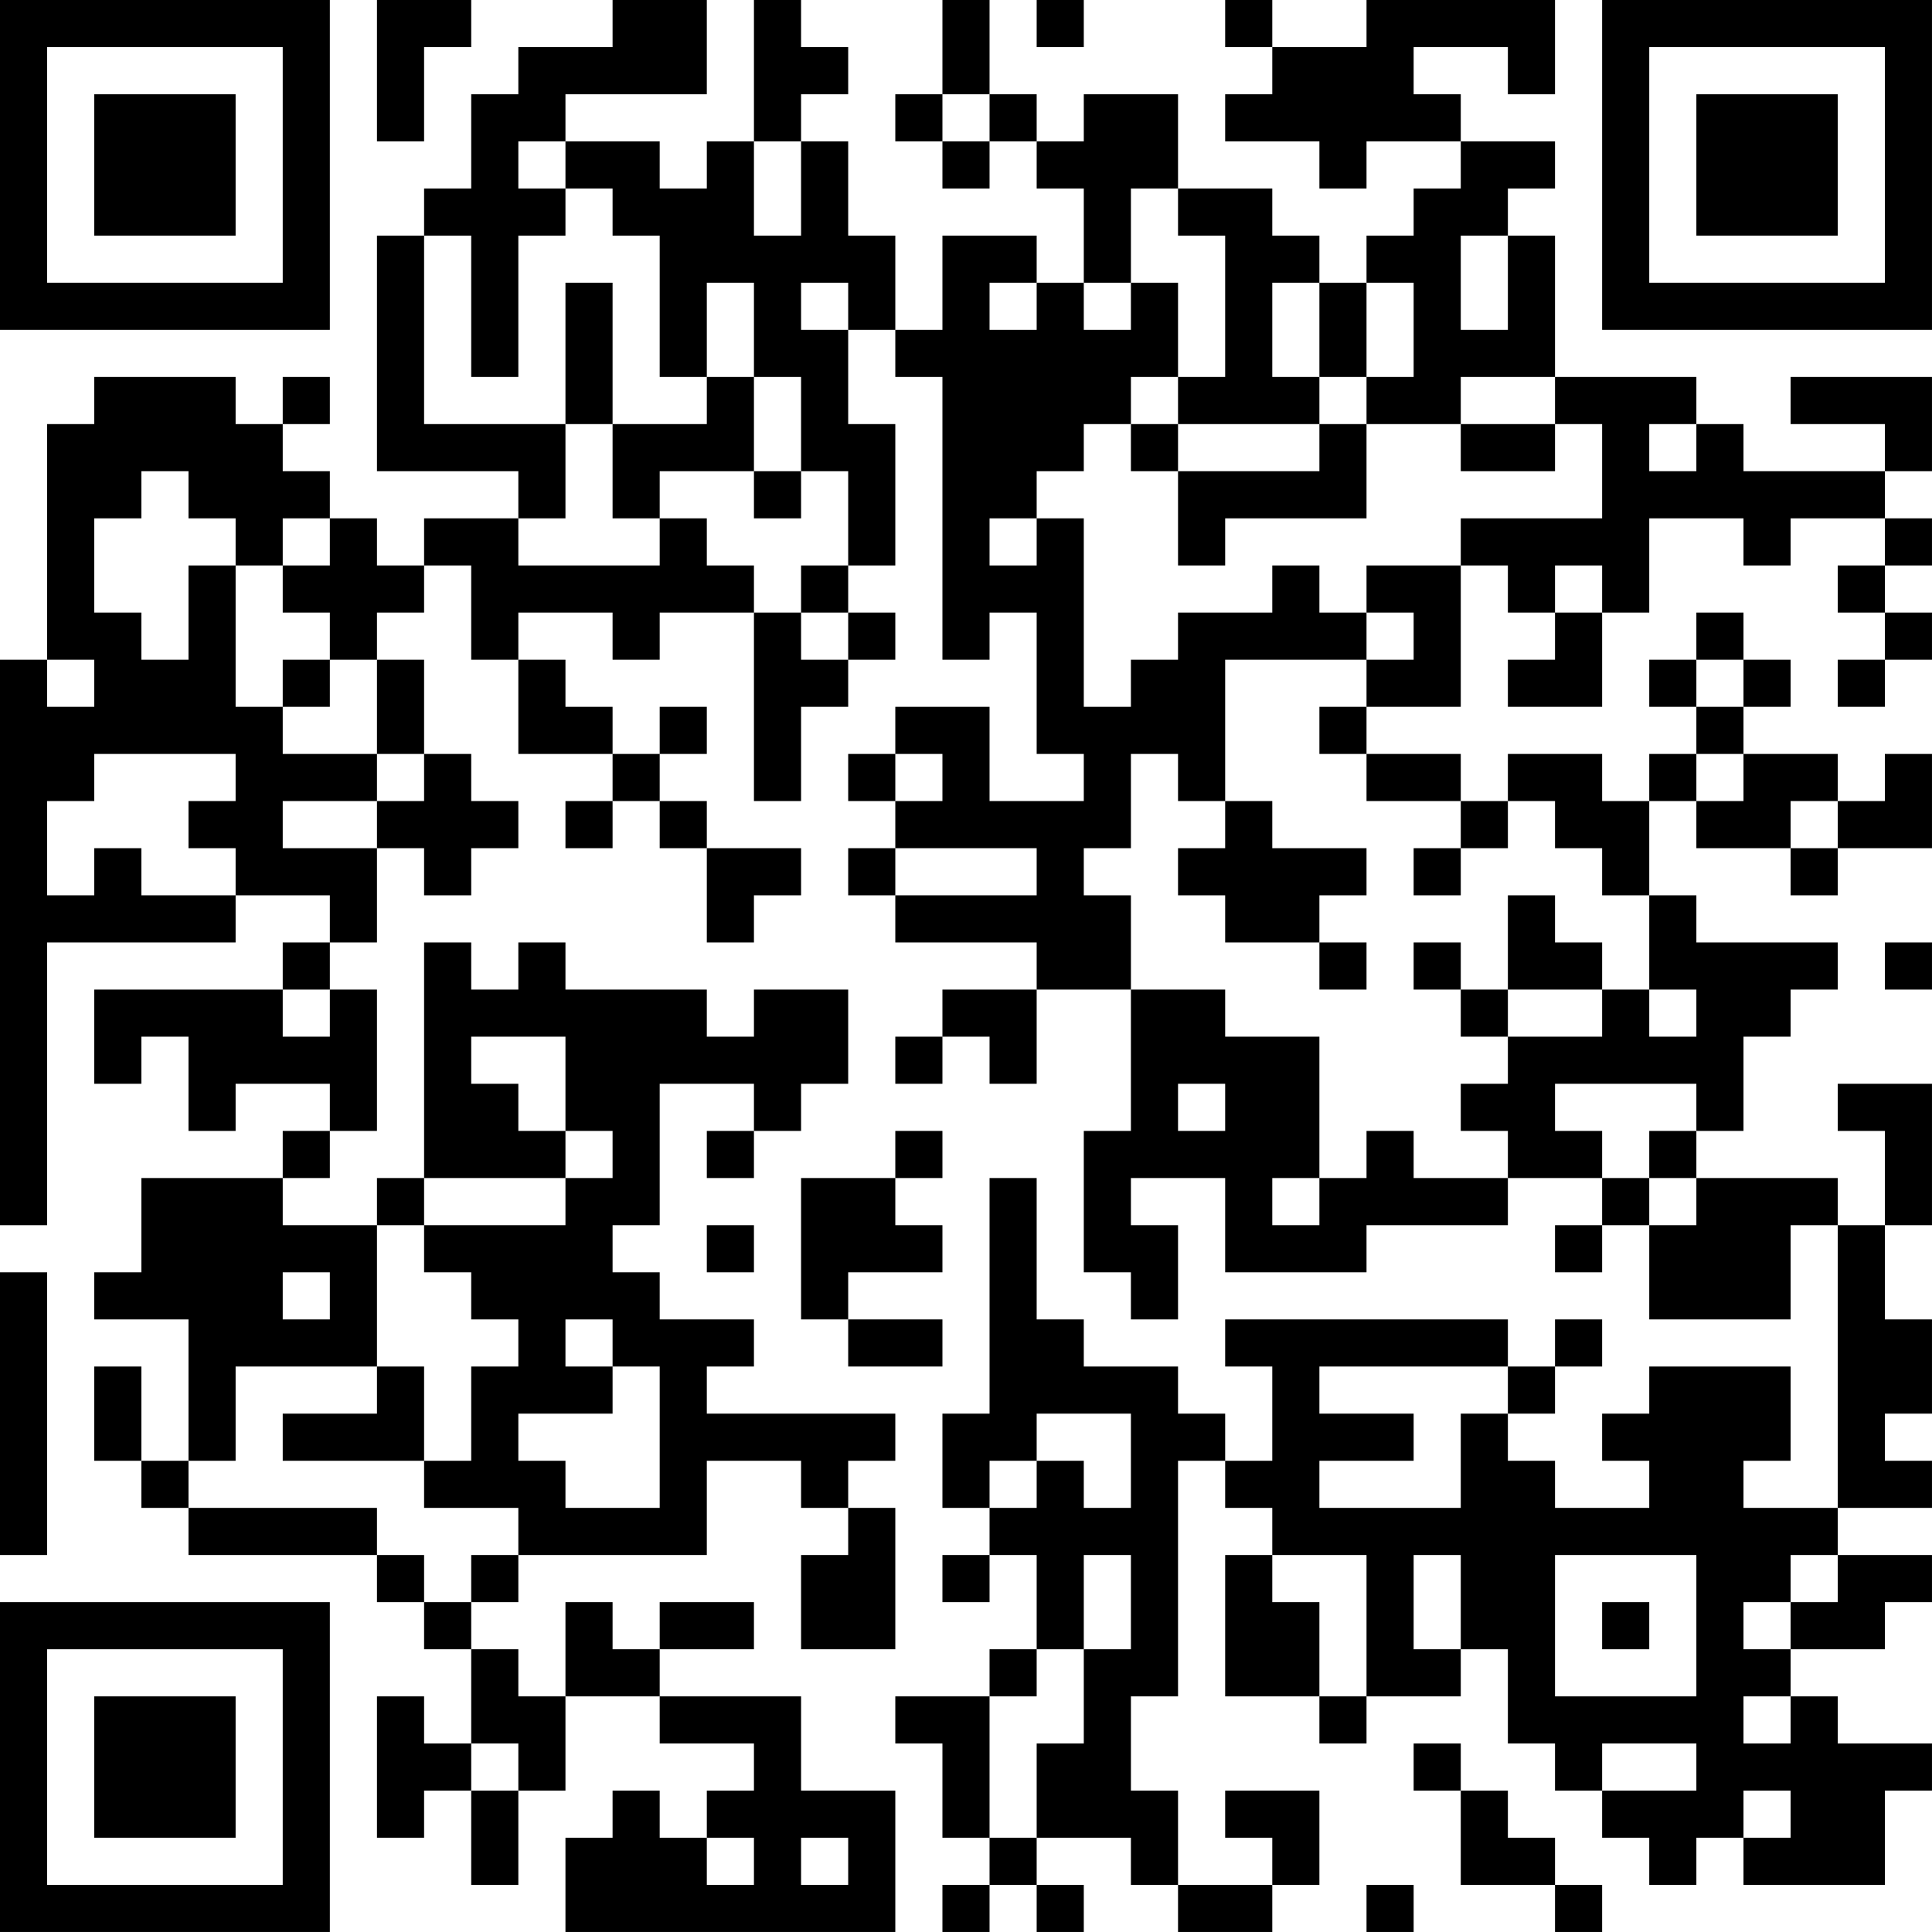 <?xml version="1.0" encoding="UTF-8"?>
<svg xmlns="http://www.w3.org/2000/svg" version="1.1" width="200" height="200" viewBox="0 0 200 200"><rect x="0" y="0" width="200" height="200" fill="#ffffff"/><g transform="scale(4.878)"><g transform="translate(0,0)"><path fill-rule="evenodd" d="M8 0L8 3L9 3L9 1L10 1L10 0ZM13 0L13 1L11 1L11 2L10 2L10 4L9 4L9 5L8 5L8 10L11 10L11 11L9 11L9 12L8 12L8 11L7 11L7 10L6 10L6 9L7 9L7 8L6 8L6 9L5 9L5 8L2 8L2 9L1 9L1 14L0 14L0 26L1 26L1 20L5 20L5 19L7 19L7 20L6 20L6 21L2 21L2 23L3 23L3 22L4 22L4 24L5 24L5 23L7 23L7 24L6 24L6 25L3 25L3 27L2 27L2 28L4 28L4 31L3 31L3 29L2 29L2 31L3 31L3 32L4 32L4 33L8 33L8 34L9 34L9 35L10 35L10 37L9 37L9 36L8 36L8 39L9 39L9 38L10 38L10 40L11 40L11 38L12 38L12 36L14 36L14 37L16 37L16 38L15 38L15 39L14 39L14 38L13 38L13 39L12 39L12 41L19 41L19 38L17 38L17 36L14 36L14 35L16 35L16 34L14 34L14 35L13 35L13 34L12 34L12 36L11 36L11 35L10 35L10 34L11 34L11 33L15 33L15 31L17 31L17 32L18 32L18 33L17 33L17 35L19 35L19 32L18 32L18 31L19 31L19 30L15 30L15 29L16 29L16 28L14 28L14 27L13 27L13 26L14 26L14 23L16 23L16 24L15 24L15 25L16 25L16 24L17 24L17 23L18 23L18 21L16 21L16 22L15 22L15 21L12 21L12 20L11 20L11 21L10 21L10 20L9 20L9 25L8 25L8 26L6 26L6 25L7 25L7 24L8 24L8 21L7 21L7 20L8 20L8 18L9 18L9 19L10 19L10 18L11 18L11 17L10 17L10 16L9 16L9 14L8 14L8 13L9 13L9 12L10 12L10 14L11 14L11 16L13 16L13 17L12 17L12 18L13 18L13 17L14 17L14 18L15 18L15 20L16 20L16 19L17 19L17 18L15 18L15 17L14 17L14 16L15 16L15 15L14 15L14 16L13 16L13 15L12 15L12 14L11 14L11 13L13 13L13 14L14 14L14 13L16 13L16 17L17 17L17 15L18 15L18 14L19 14L19 13L18 13L18 12L19 12L19 9L18 9L18 7L19 7L19 8L20 8L20 14L21 14L21 13L22 13L22 16L23 16L23 17L21 17L21 15L19 15L19 16L18 16L18 17L19 17L19 18L18 18L18 19L19 19L19 20L22 20L22 21L20 21L20 22L19 22L19 23L20 23L20 22L21 22L21 23L22 23L22 21L24 21L24 24L23 24L23 27L24 27L24 28L25 28L25 26L24 26L24 25L26 25L26 27L29 27L29 26L32 26L32 25L34 25L34 26L33 26L33 27L34 27L34 26L35 26L35 28L38 28L38 26L39 26L39 32L37 32L37 31L38 31L38 29L35 29L35 30L34 30L34 31L35 31L35 32L33 32L33 31L32 31L32 30L33 30L33 29L34 29L34 28L33 28L33 29L32 29L32 28L26 28L26 29L27 29L27 31L26 31L26 30L25 30L25 29L23 29L23 28L22 28L22 25L21 25L21 30L20 30L20 32L21 32L21 33L20 33L20 34L21 34L21 33L22 33L22 35L21 35L21 36L19 36L19 37L20 37L20 39L21 39L21 40L20 40L20 41L21 41L21 40L22 40L22 41L23 41L23 40L22 40L22 39L24 39L24 40L25 40L25 41L27 41L27 40L28 40L28 38L26 38L26 39L27 39L27 40L25 40L25 38L24 38L24 36L25 36L25 31L26 31L26 32L27 32L27 33L26 33L26 36L28 36L28 37L29 37L29 36L31 36L31 35L32 35L32 37L33 37L33 38L34 38L34 39L35 39L35 40L36 40L36 39L37 39L37 40L40 40L40 38L41 38L41 37L39 37L39 36L38 36L38 35L40 35L40 34L41 34L41 33L39 33L39 32L41 32L41 31L40 31L40 30L41 30L41 28L40 28L40 26L41 26L41 23L39 23L39 24L40 24L40 26L39 26L39 25L36 25L36 24L37 24L37 22L38 22L38 21L39 21L39 20L36 20L36 19L35 19L35 17L36 17L36 18L38 18L38 19L39 19L39 18L41 18L41 16L40 16L40 17L39 17L39 16L37 16L37 15L38 15L38 14L37 14L37 13L36 13L36 14L35 14L35 15L36 15L36 16L35 16L35 17L34 17L34 16L32 16L32 17L31 17L31 16L29 16L29 15L31 15L31 12L32 12L32 13L33 13L33 14L32 14L32 15L34 15L34 13L35 13L35 11L37 11L37 12L38 12L38 11L40 11L40 12L39 12L39 13L40 13L40 14L39 14L39 15L40 15L40 14L41 14L41 13L40 13L40 12L41 12L41 11L40 11L40 10L41 10L41 8L38 8L38 9L40 9L40 10L37 10L37 9L36 9L36 8L33 8L33 5L32 5L32 4L33 4L33 3L31 3L31 2L30 2L30 1L32 1L32 2L33 2L33 0L29 0L29 1L27 1L27 0L26 0L26 1L27 1L27 2L26 2L26 3L28 3L28 4L29 4L29 3L31 3L31 4L30 4L30 5L29 5L29 6L28 6L28 5L27 5L27 4L25 4L25 2L23 2L23 3L22 3L22 2L21 2L21 0L20 0L20 2L19 2L19 3L20 3L20 4L21 4L21 3L22 3L22 4L23 4L23 6L22 6L22 5L20 5L20 7L19 7L19 5L18 5L18 3L17 3L17 2L18 2L18 1L17 1L17 0L16 0L16 3L15 3L15 4L14 4L14 3L12 3L12 2L15 2L15 0ZM22 0L22 1L23 1L23 0ZM20 2L20 3L21 3L21 2ZM11 3L11 4L12 4L12 5L11 5L11 8L10 8L10 5L9 5L9 9L12 9L12 11L11 11L11 12L14 12L14 11L15 11L15 12L16 12L16 13L17 13L17 14L18 14L18 13L17 13L17 12L18 12L18 10L17 10L17 8L16 8L16 6L15 6L15 8L14 8L14 5L13 5L13 4L12 4L12 3ZM16 3L16 5L17 5L17 3ZM24 4L24 6L23 6L23 7L24 7L24 6L25 6L25 8L24 8L24 9L23 9L23 10L22 10L22 11L21 11L21 12L22 12L22 11L23 11L23 15L24 15L24 14L25 14L25 13L27 13L27 12L28 12L28 13L29 13L29 14L26 14L26 17L25 17L25 16L24 16L24 18L23 18L23 19L24 19L24 21L26 21L26 22L28 22L28 25L27 25L27 26L28 26L28 25L29 25L29 24L30 24L30 25L32 25L32 24L31 24L31 23L32 23L32 22L34 22L34 21L35 21L35 22L36 22L36 21L35 21L35 19L34 19L34 18L33 18L33 17L32 17L32 18L31 18L31 17L29 17L29 16L28 16L28 15L29 15L29 14L30 14L30 13L29 13L29 12L31 12L31 11L34 11L34 9L33 9L33 8L31 8L31 9L29 9L29 8L30 8L30 6L29 6L29 8L28 8L28 6L27 6L27 8L28 8L28 9L25 9L25 8L26 8L26 5L25 5L25 4ZM31 5L31 7L32 7L32 5ZM12 6L12 9L13 9L13 11L14 11L14 10L16 10L16 11L17 11L17 10L16 10L16 8L15 8L15 9L13 9L13 6ZM17 6L17 7L18 7L18 6ZM21 6L21 7L22 7L22 6ZM24 9L24 10L25 10L25 12L26 12L26 11L29 11L29 9L28 9L28 10L25 10L25 9ZM31 9L31 10L33 10L33 9ZM35 9L35 10L36 10L36 9ZM3 10L3 11L2 11L2 13L3 13L3 14L4 14L4 12L5 12L5 15L6 15L6 16L8 16L8 17L6 17L6 18L8 18L8 17L9 17L9 16L8 16L8 14L7 14L7 13L6 13L6 12L7 12L7 11L6 11L6 12L5 12L5 11L4 11L4 10ZM33 12L33 13L34 13L34 12ZM1 14L1 15L2 15L2 14ZM6 14L6 15L7 15L7 14ZM36 14L36 15L37 15L37 14ZM2 16L2 17L1 17L1 19L2 19L2 18L3 18L3 19L5 19L5 18L4 18L4 17L5 17L5 16ZM19 16L19 17L20 17L20 16ZM36 16L36 17L37 17L37 16ZM26 17L26 18L25 18L25 19L26 19L26 20L28 20L28 21L29 21L29 20L28 20L28 19L29 19L29 18L27 18L27 17ZM38 17L38 18L39 18L39 17ZM19 18L19 19L22 19L22 18ZM30 18L30 19L31 19L31 18ZM32 19L32 21L31 21L31 20L30 20L30 21L31 21L31 22L32 22L32 21L34 21L34 20L33 20L33 19ZM40 20L40 21L41 21L41 20ZM6 21L6 22L7 22L7 21ZM10 22L10 23L11 23L11 24L12 24L12 25L9 25L9 26L8 26L8 29L5 29L5 31L4 31L4 32L8 32L8 33L9 33L9 34L10 34L10 33L11 33L11 32L9 32L9 31L10 31L10 29L11 29L11 28L10 28L10 27L9 27L9 26L12 26L12 25L13 25L13 24L12 24L12 22ZM25 23L25 24L26 24L26 23ZM33 23L33 24L34 24L34 25L35 25L35 26L36 26L36 25L35 25L35 24L36 24L36 23ZM19 24L19 25L17 25L17 28L18 28L18 29L20 29L20 28L18 28L18 27L20 27L20 26L19 26L19 25L20 25L20 24ZM15 26L15 27L16 27L16 26ZM0 27L0 33L1 33L1 27ZM6 27L6 28L7 28L7 27ZM12 28L12 29L13 29L13 30L11 30L11 31L12 31L12 32L14 32L14 29L13 29L13 28ZM8 29L8 30L6 30L6 31L9 31L9 29ZM28 29L28 30L30 30L30 31L28 31L28 32L31 32L31 30L32 30L32 29ZM22 30L22 31L21 31L21 32L22 32L22 31L23 31L23 32L24 32L24 30ZM23 33L23 35L22 35L22 36L21 36L21 39L22 39L22 37L23 37L23 35L24 35L24 33ZM27 33L27 34L28 34L28 36L29 36L29 33ZM30 33L30 35L31 35L31 33ZM33 33L33 36L36 36L36 33ZM38 33L38 34L37 34L37 35L38 35L38 34L39 34L39 33ZM34 34L34 35L35 35L35 34ZM37 36L37 37L38 37L38 36ZM10 37L10 38L11 38L11 37ZM30 37L30 38L31 38L31 40L33 40L33 41L34 41L34 40L33 40L33 39L32 39L32 38L31 38L31 37ZM34 37L34 38L36 38L36 37ZM37 38L37 39L38 39L38 38ZM15 39L15 40L16 40L16 39ZM17 39L17 40L18 40L18 39ZM29 40L29 41L30 41L30 40ZM0 0L0 7L7 7L7 0ZM1 1L1 6L6 6L6 1ZM2 2L2 5L5 5L5 2ZM34 0L34 7L41 7L41 0ZM35 1L35 6L40 6L40 1ZM36 2L36 5L39 5L39 2ZM0 34L0 41L7 41L7 34ZM1 35L1 40L6 40L6 35ZM2 36L2 39L5 39L5 36Z" fill="#000000"/></g></g></svg>
